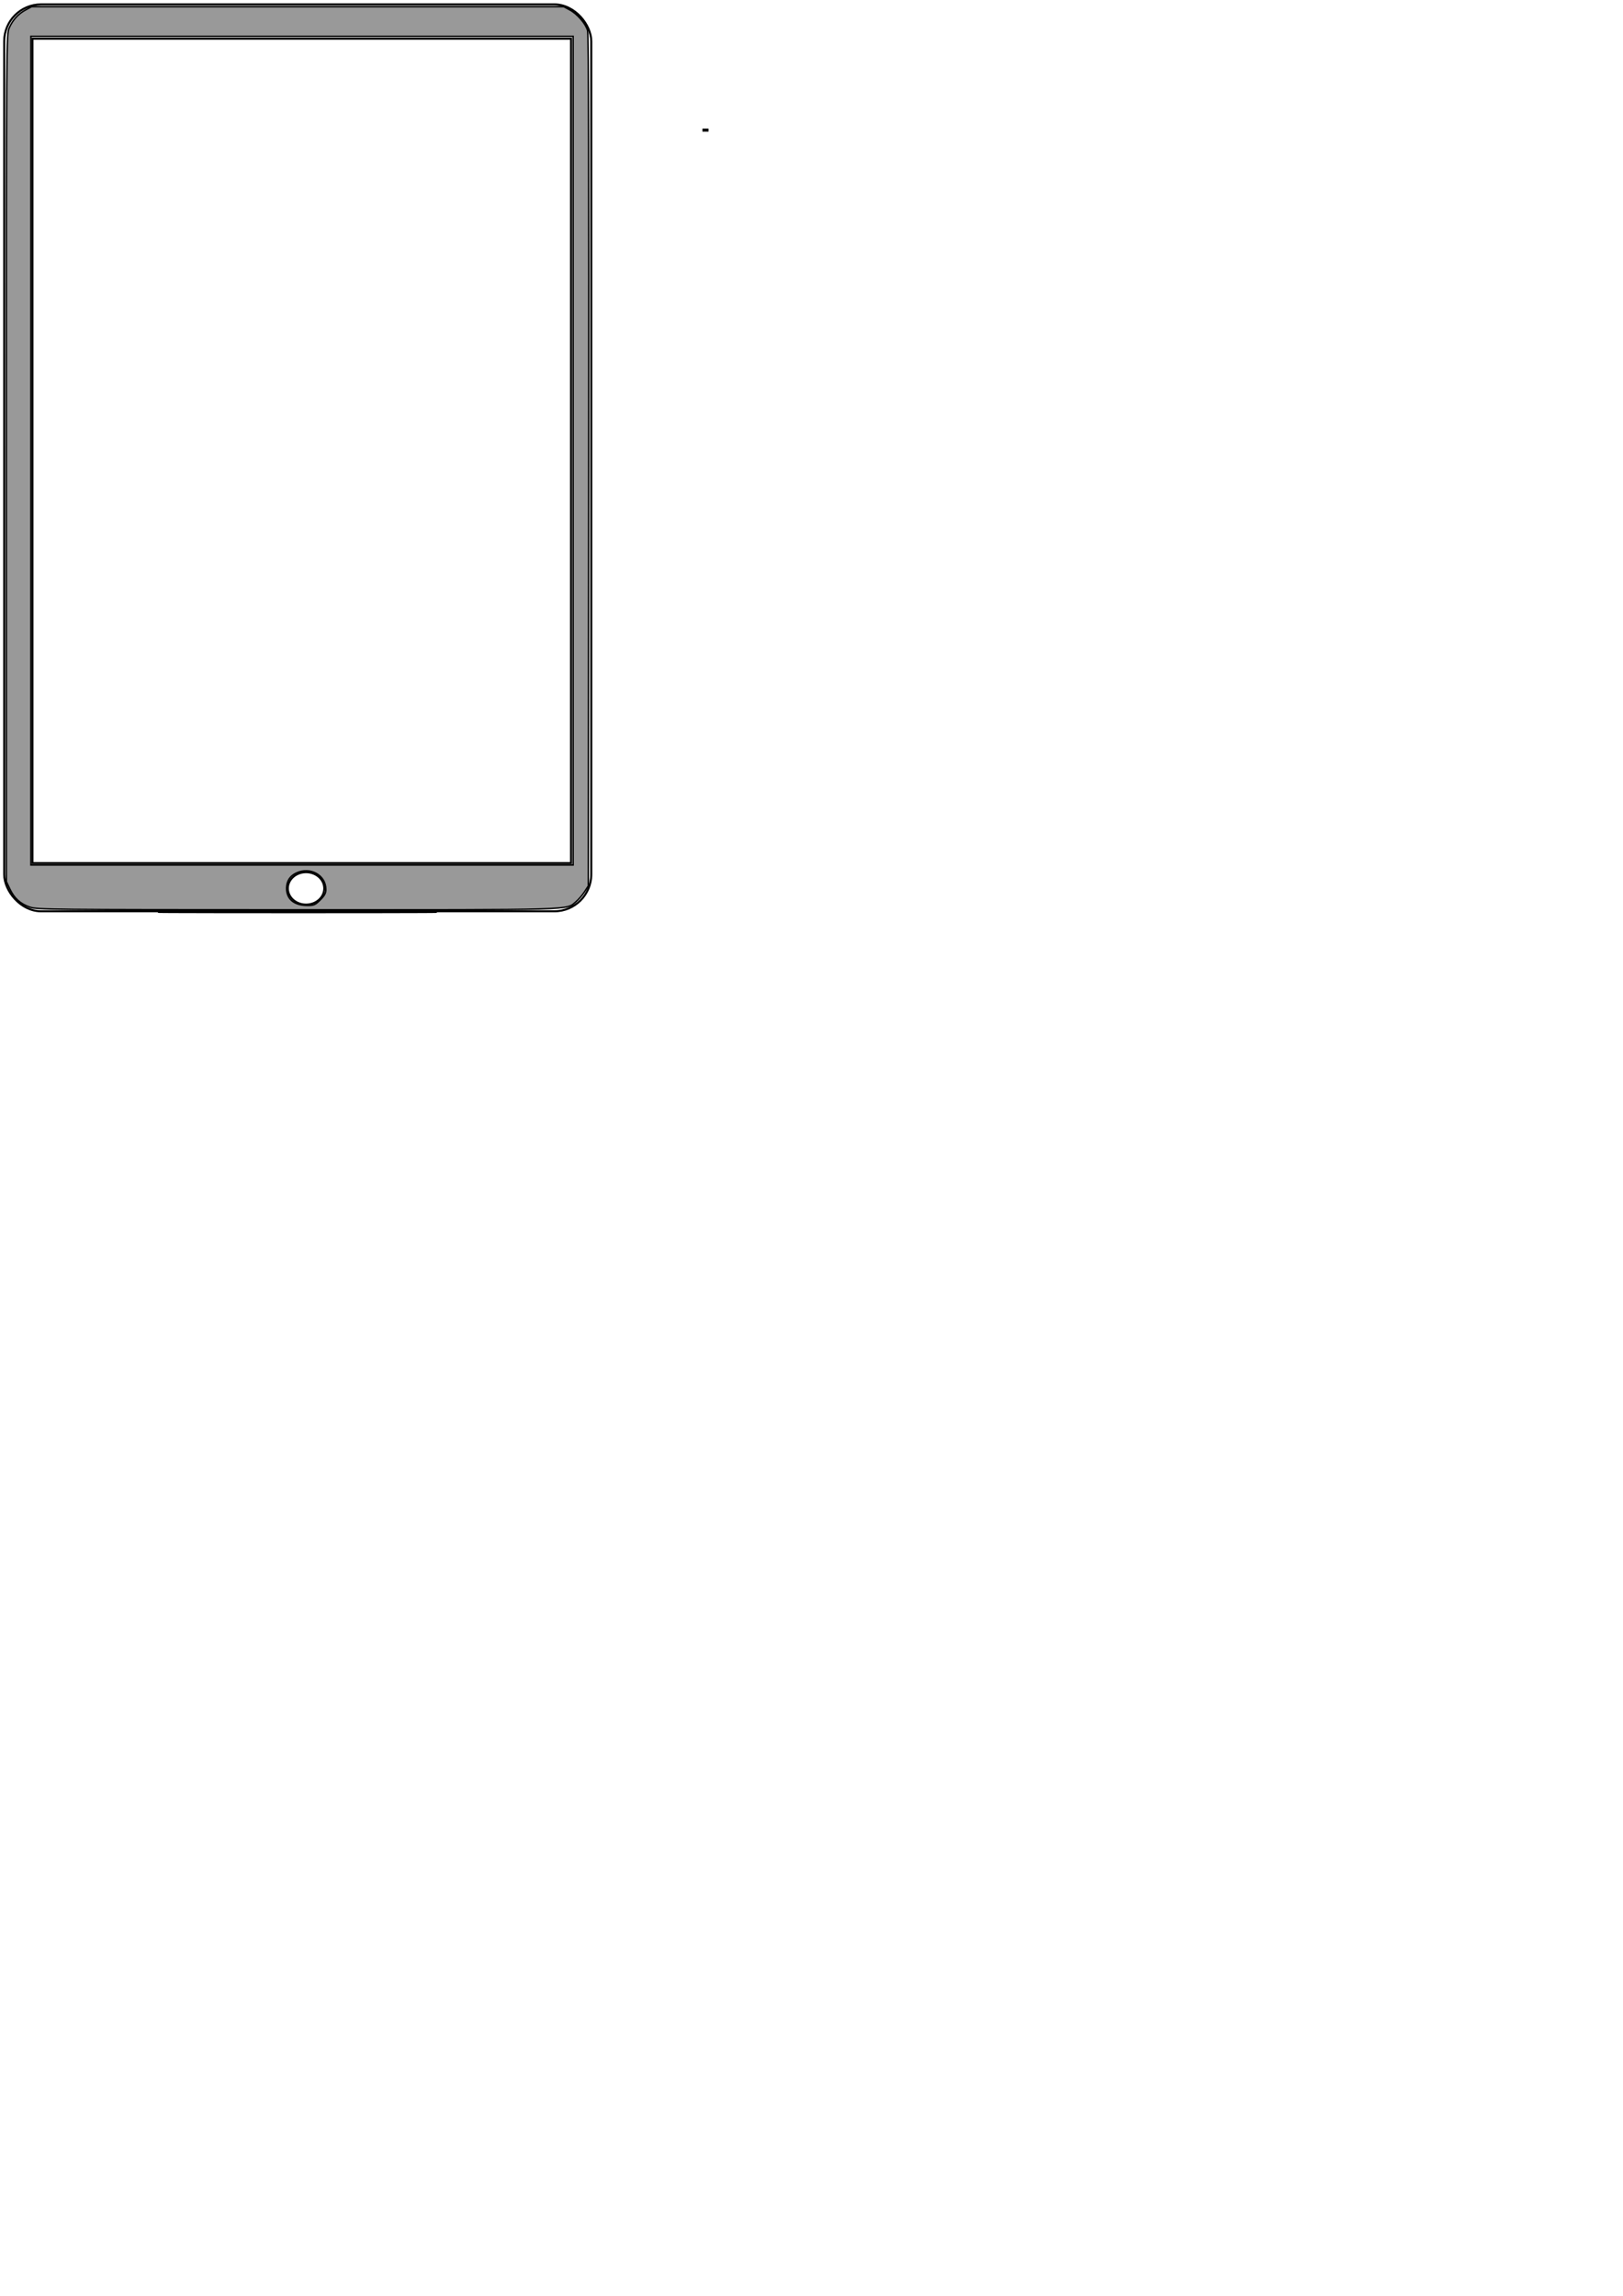 <?xml version="1.0" encoding="UTF-8" standalone="no"?>
<!-- Created with Inkscape (http://www.inkscape.org/) -->

<svg
   xmlns:dc="http://purl.org/dc/elements/1.1/"
   xmlns:cc="http://creativecommons.org/ns#"
   xmlns:rdf="http://www.w3.org/1999/02/22-rdf-syntax-ns#"
   xmlns:svg="http://www.w3.org/2000/svg"
   xmlns="http://www.w3.org/2000/svg"
   xmlns:sodipodi="http://sodipodi.sourceforge.net/DTD/sodipodi-0.dtd"
   xmlns:inkscape="http://www.inkscape.org/namespaces/inkscape"
   width="210mm"
   height="297mm"
   id="svg2"
   version="1.1"
   inkscape:version="0.47 r22583"
   sodipodi:docname="iPad.svg">
  <defs
     id="defs4">
    <inkscape:perspective
       sodipodi:type="inkscape:persp3d"
       inkscape:vp_x="0 : 526.18109 : 1"
       inkscape:vp_y="0 : 1000 : 0"
       inkscape:vp_z="744.09448 : 526.18109 : 1"
       inkscape:persp3d-origin="372.04724 : 350.78739 : 1"
       id="perspective10" />
  </defs>
  <sodipodi:namedview
     id="base"
     pagecolor="#ffffff"
     bordercolor="#666666"
     borderopacity="1.0"
     inkscape:pageopacity="0.0"
     inkscape:pageshadow="2"
     inkscape:zoom="1.4142136"
     inkscape:cx="131.22421"
     inkscape:cy="744.54792"
     inkscape:document-units="px"
     inkscape:current-layer="layer1"
     showgrid="false"
     showguides="true"
     inkscape:guide-bbox="true"
     inkscape:window-width="1920"
     inkscape:window-height="1152"
     inkscape:window-x="722"
     inkscape:window-y="0"
     inkscape:window-maximized="0" />
  <g
     inkscape:label="Ebene 1"
     inkscape:groupmode="layer"
     id="layer1">
    <rect
       style="fill:none"
       id="rect2818"
       width="308.571"
       height="320"
       x="137.143"
       y="175.219" />
    <rect
       style="fill:none"
       id="rect2820"
       width="245.714"
       height="274.286"
       x="157.143"
       y="178.076" />
    <rect
       style="fill:none"
       id="rect2822"
       width="80"
       height="68.571"
       x="146.421"
       y="6.756" />
    <rect
       style="fill:none"
       id="rect2824"
       width="146.667"
       height="220"
       x="157.85"
       y="26.756" />
    <rect
       style="fill:none"
       id="rect2826"
       width="325.714"
       height="457.143"
       x="128.571"
       y="118.076"
       ry="104.286"
       rx="162.857" />
    <rect
       style="fill:none"
       id="rect2828"
       width="345.714"
       height="485.714"
       x="114.286"
       y="160.934"
       rx="131.429"
       ry="104.286" />
    <rect
       style="fill:none"
       id="rect2830"
       width="242.857"
       height="382.857"
       x="248.571"
       y="166.648" />
    <rect
       style="fill:none;stroke:#000000;stroke-opacity:1"
       id="rect2832"
       width="287.088"
       height="443.414"
       x="2.057"
       y="2.15"
       rx="18.022"
       ry="18.022" />
    <rect
       style="fill:none;stroke:#000000;stroke-opacity:1"
       id="rect3608"
       width="263.387"
       height="403.084"
       x="15.864"
       y="18.923"
       rx="0"
       ry="0" />
    <path
       sodipodi:type="arc"
       style="fill:none;stroke:#000000;stroke-opacity:1"
       id="path3616"
       sodipodi:cx="261.62952"
       sodipodi:cy="596.27832"
       sodipodi:rx="9.0552826"
       sodipodi:ry="8.0552826"
       d="m 270.685,596.278 a 9.055,8.055 0 1 1 -18.111,0 9.055,8.055 0 1 1 18.111,0 z"
       transform="matrix(0.983,0,0,0.983,-107.512,-151.767)" />
    <rect
       style="fill:none;stroke:#000000;stroke-opacity:1"
       id="rect3730"
       width="2"
       height="0.5"
       x="344"
       y="63.362" />
    <path
       style="fill:#808080;fill-opacity:1;stroke:#000000;stroke-opacity:1"
       d="m 90.273,445.756 c 30.07,-0.147 79.57,-0.147 110,-8e-5 30.43,0.147 5.827,0.267 -54.673,0.267 -60.5,4e-5 -85.397,-0.12 -55.327,-0.267 z"
       id="path3765" />
    <path
       style="fill:#999999;fill-opacity:1;stroke:#000000;stroke-width:0.707;stroke-opacity:1"
       d="m 14.549,443.51 c -4.627,-1.598 -7.586,-4.298 -9.767,-8.911 l -1.671,-3.536 0.009,-207.182 C 3.128,16.966 3.129,16.694 4.568,13.516 6.344,9.593 8.94,6.788 12.642,4.79 l 2.828,-1.526 130.108,0 130.108,0 2.929,1.567 c 3.712,1.985 7.844,6.779 8.753,10.156 0.458,1.703 0.639,74.603 0.52,210.402 l -0.181,207.796 -1.879,2.887 c -1.033,1.588 -2.878,3.728 -4.099,4.756 -5.045,4.245 2.39,4.027 -136.455,4.002 C 24.052,444.806 18.129,444.747 14.549,443.51 l 0,0 z m 142.073,-3.525 c 2.111,-2.111 2.743,-3.296 2.735,-5.127 -0.031,-7.011 -7.685,-11.218 -14.514,-7.977 -3.046,1.445 -4.648,3.939 -4.695,7.307 -0.073,5.287 3.636,8.467 9.933,8.514 3.483,0.026 4.022,-0.198 6.541,-2.717 l 0,0 z m 123.66,-219.64 0,-202.586 -132.583,0 -132.583,0 0,202.586 0,202.586 132.583,0 132.583,0 0,-202.586 z"
       id="path3782" />
  </g>
</svg>
